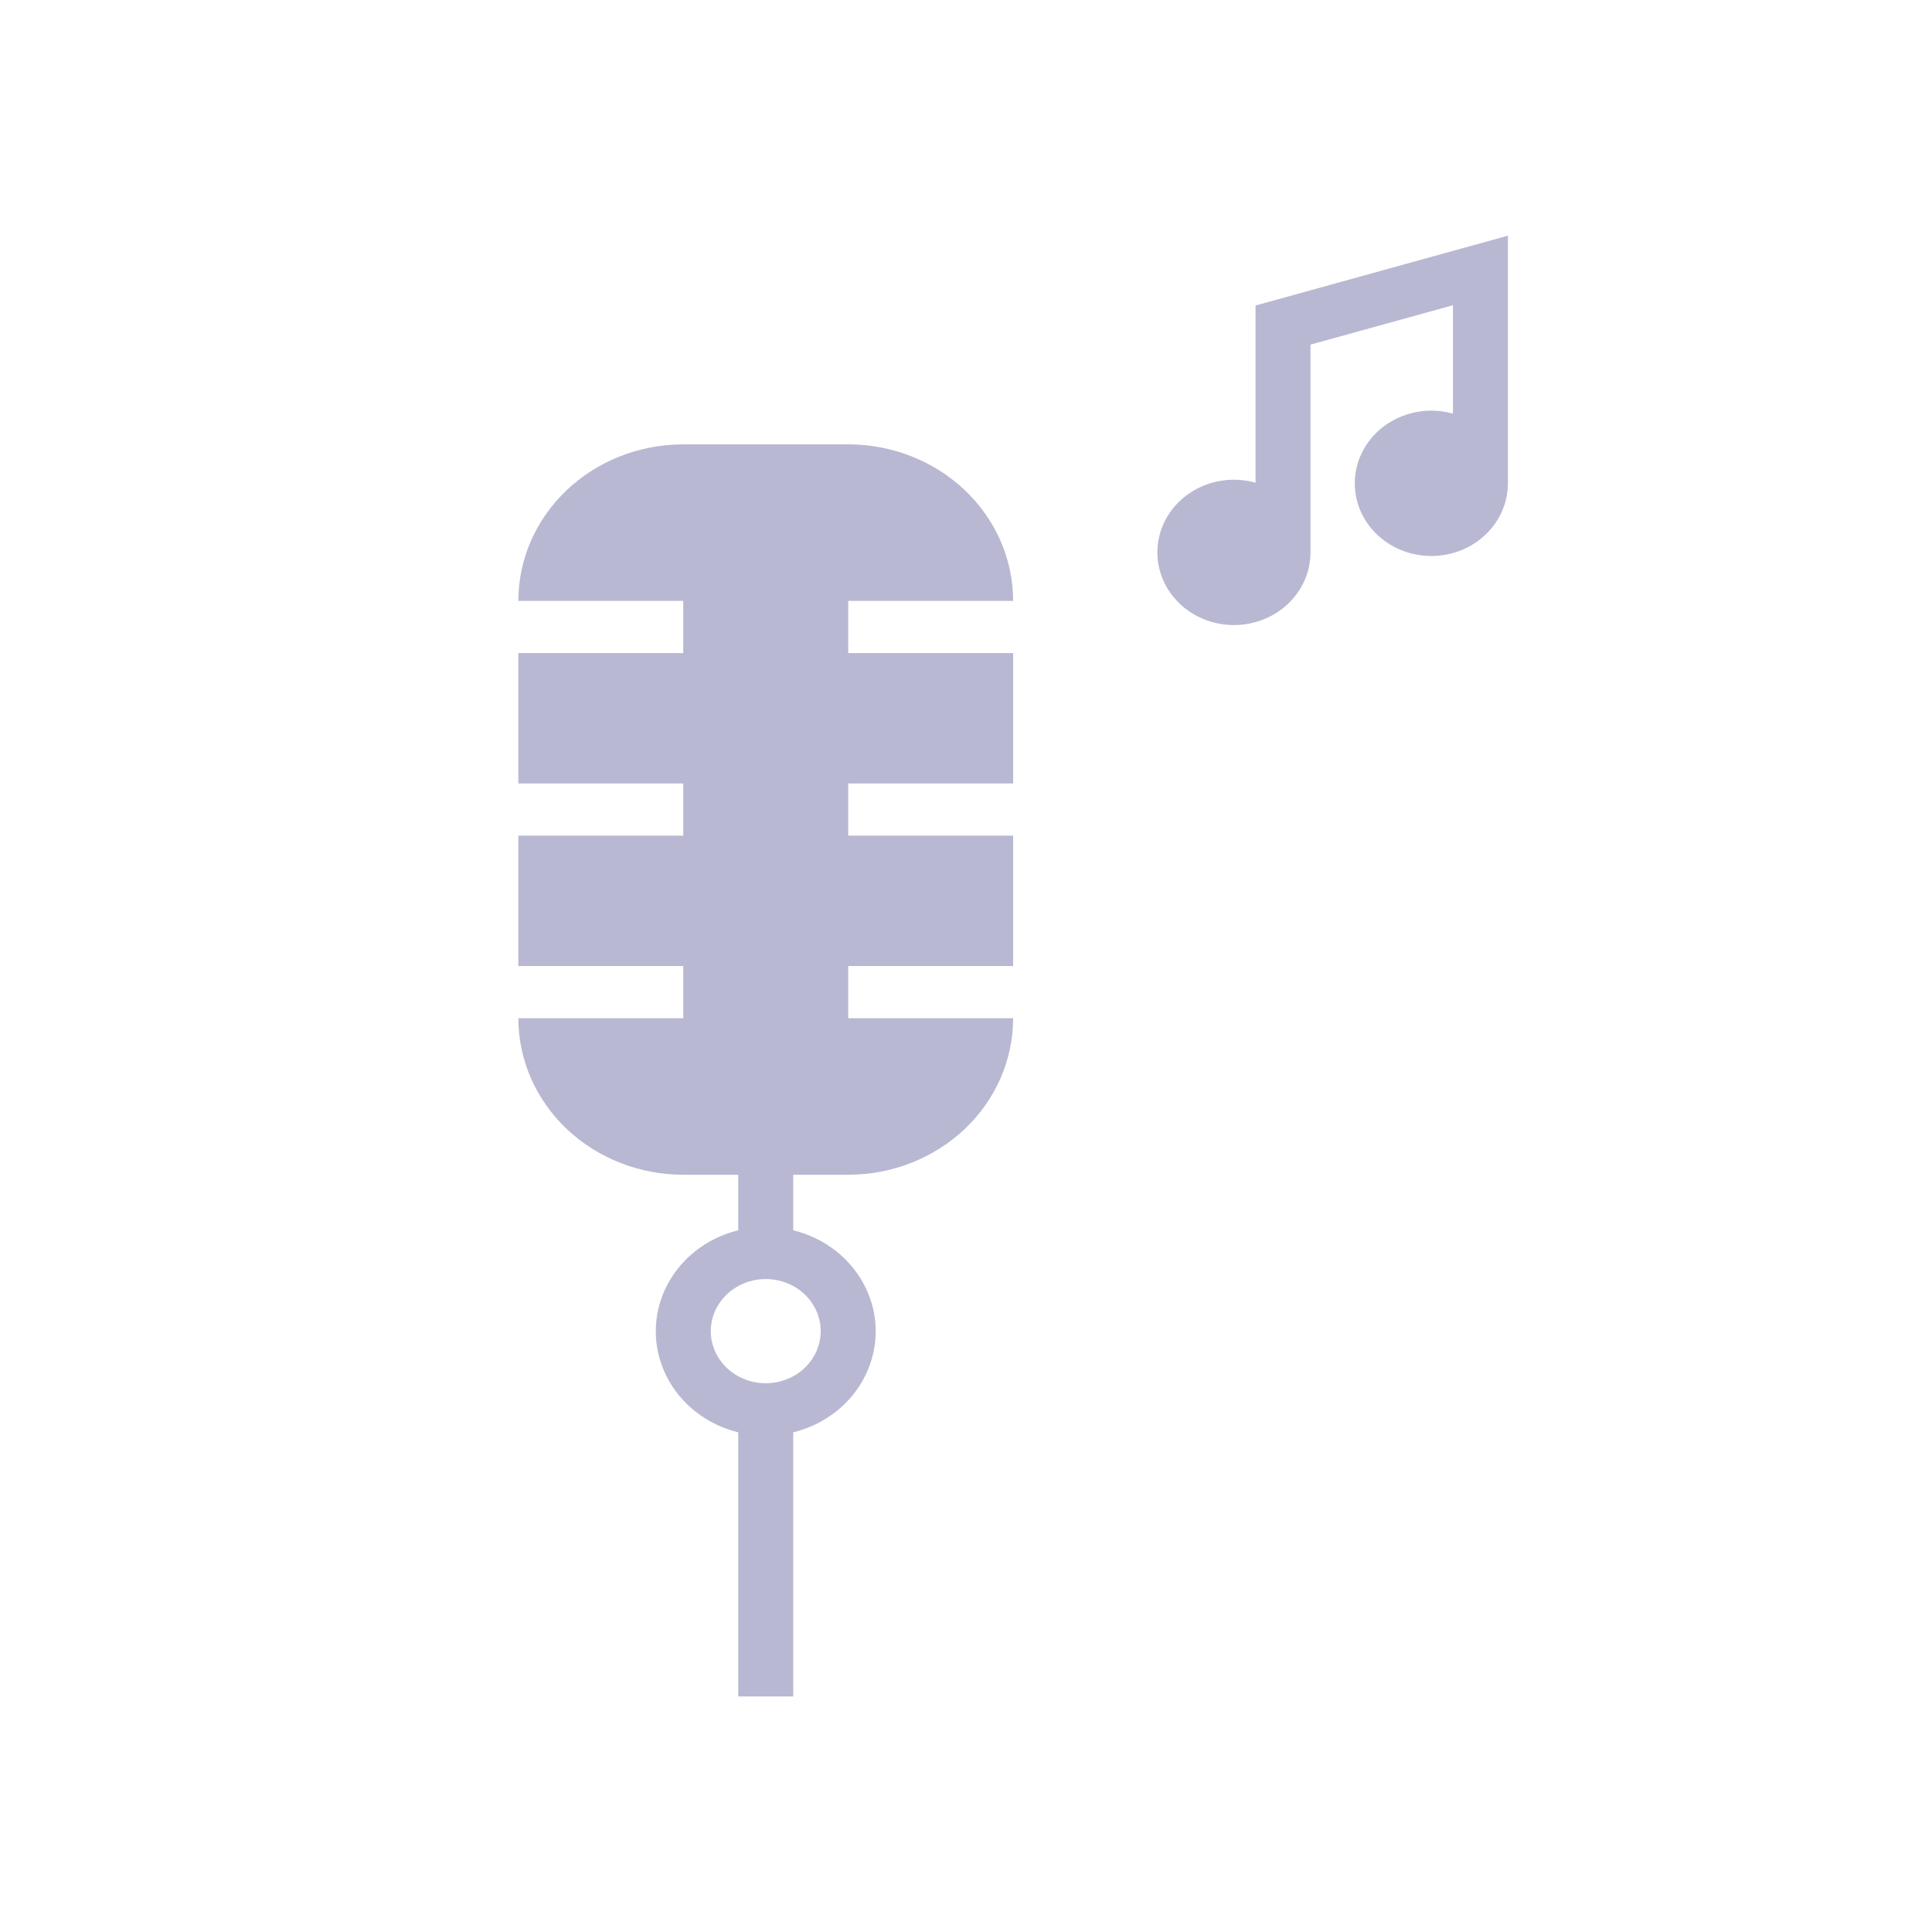 <?xml version="1.0" encoding="UTF-8"?>
<svg width="61px" height="61px" viewBox="0 0 61 61" version="1.1" xmlns="http://www.w3.org/2000/svg" xmlns:xlink="http://www.w3.org/1999/xlink">
    <title>9CA74B83-38C4-47B5-BAFE-0F016297D68F</title>
    <g id="UI-Designs" stroke="none" stroke-width="1" fill="none" fill-rule="evenodd">
        <g id="Party-Preferences-Music" transform="translate(-270, -196)">
            <g id="Group-3" transform="translate(270, 196)">
                <polygon id="Background-Copy-16" points="0 0 61 0 61 61 0 61"></polygon>
                <g id="noun-rhythm-and-blues-2119158" transform="translate(16.366, 7.441)" fill="#B8B8D2" fill-rule="nonzero">
                    <path d="M25.011,10 L25.011,3.44 L29.508,2.196 L29.508,5.619 L29.508,5.618 C28.855,5.436 28.15,5.524 27.569,5.86 C26.987,6.197 26.582,6.75 26.453,7.385 C26.324,8.019 26.483,8.677 26.891,9.194 C27.299,9.712 27.918,10.042 28.596,10.103 C29.274,10.165 29.949,9.952 30.452,9.517 C30.956,9.082 31.244,8.466 31.244,7.819 L31.244,0 L23.276,2.205 L23.276,7.799 L23.276,7.799 C22.622,7.617 21.918,7.704 21.336,8.041 C20.754,8.377 20.349,8.93 20.22,9.565 C20.091,10.2 20.25,10.857 20.658,11.374 C21.066,11.892 21.685,12.222 22.364,12.284 C23.042,12.345 23.716,12.132 24.22,11.697 C24.724,11.263 25.011,10.646 25.011,10 L25.011,10 Z" id="Path"></path>
                    <path d="M5.207,6.589 C3.826,6.589 2.502,7.109 1.525,8.036 C0.549,8.963 0,10.22 0,11.53 L5.207,11.53 L5.207,13.178 L0,13.178 L0,17.296 L5.207,17.296 L5.207,18.943 L0,18.943 L0,23.061 L5.207,23.061 L5.207,24.708 L0,24.708 C0,26.019 0.549,27.276 1.525,28.203 C2.502,29.129 3.826,29.65 5.207,29.65 L6.943,29.65 L6.943,31.403 C5.942,31.648 5.109,32.304 4.669,33.192 C4.229,34.079 4.229,35.107 4.669,35.994 C5.109,36.882 5.942,37.538 6.943,37.783 L6.943,46.122 L8.679,46.122 L8.679,37.783 C9.68,37.538 10.514,36.882 10.953,35.994 C11.393,35.107 11.393,34.079 10.953,33.192 C10.514,32.304 9.68,31.648 8.679,31.403 L8.679,29.65 L10.415,29.65 L10.415,29.65 C11.796,29.65 13.12,29.129 14.097,28.203 C15.074,27.276 15.622,26.019 15.622,24.708 L10.415,24.708 L10.415,23.061 L15.622,23.061 L15.622,18.943 L10.415,18.943 L10.415,17.296 L15.622,17.296 L15.622,13.178 L10.415,13.178 L10.415,11.53 L15.622,11.53 C15.622,10.22 15.074,8.963 14.097,8.036 C13.12,7.109 11.796,6.589 10.415,6.589 L5.207,6.589 Z M7.76,32.944 C8.23,32.931 8.684,33.099 9.021,33.409 C9.357,33.72 9.547,34.146 9.547,34.591 C9.545,35.179 9.213,35.72 8.677,36.013 C8.141,36.306 7.481,36.306 6.945,36.013 C6.409,35.72 6.078,35.179 6.075,34.591 C6.075,34.163 6.251,33.751 6.566,33.444 C6.88,33.136 7.309,32.957 7.76,32.944 L7.76,32.944 Z" id="Shape"></path>
                </g>
            </g>
        </g>
    </g>
</svg>